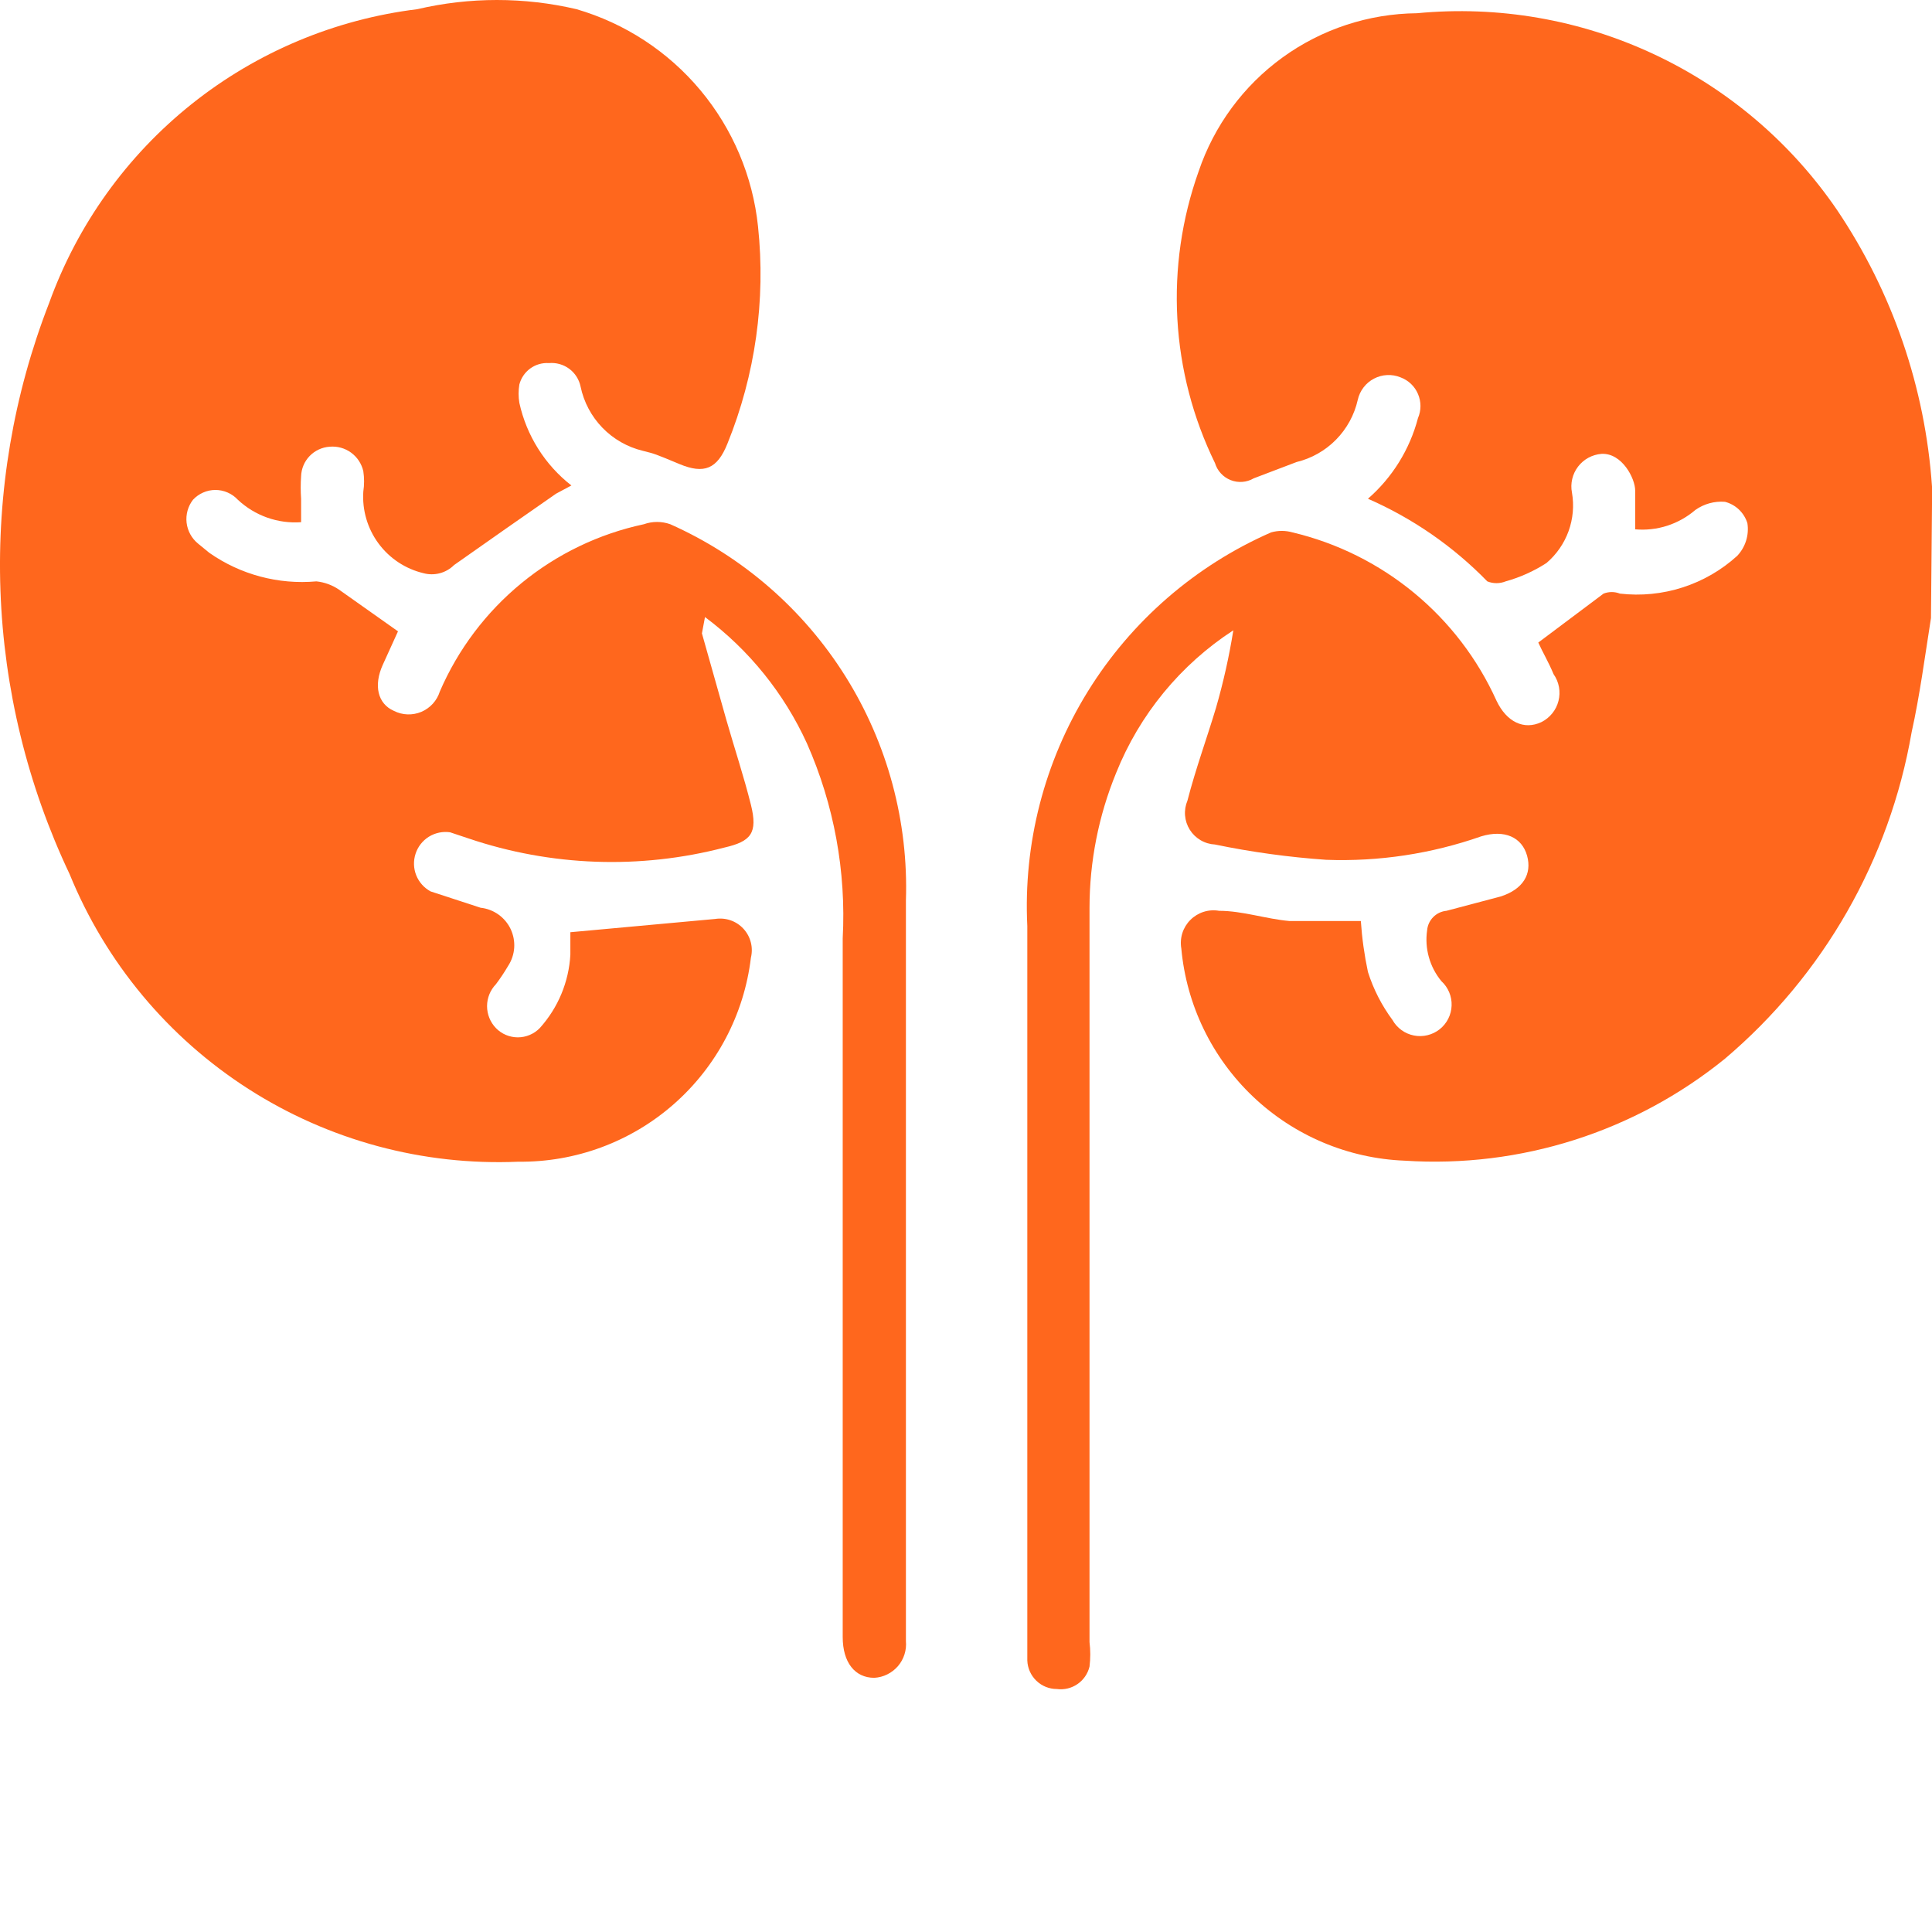 <svg width="60" height="60" viewBox="0 0 60 60" fill="none" xmlns="http://www.w3.org/2000/svg">
<path d="M59.968 19.195C59.778 20.399 59.62 21.602 59.367 22.742C58.683 26.697 56.631 30.285 53.57 32.879C50.771 35.149 47.22 36.28 43.624 36.046C41.865 35.977 40.191 35.27 38.915 34.058C37.639 32.846 36.847 31.211 36.687 29.458C36.659 29.298 36.67 29.133 36.719 28.978C36.768 28.823 36.854 28.683 36.969 28.568C37.084 28.453 37.225 28.367 37.38 28.318C37.534 28.269 37.699 28.258 37.859 28.286C38.587 28.286 39.316 28.539 40.044 28.603H42.262C42.298 29.135 42.372 29.664 42.483 30.186C42.653 30.721 42.91 31.224 43.244 31.675C43.313 31.799 43.409 31.906 43.524 31.99C43.639 32.073 43.77 32.131 43.91 32.158C44.049 32.186 44.193 32.183 44.331 32.149C44.469 32.116 44.598 32.053 44.71 31.965C44.821 31.877 44.912 31.765 44.976 31.639C45.04 31.512 45.076 31.372 45.081 31.231C45.087 31.089 45.061 30.947 45.006 30.816C44.951 30.685 44.869 30.567 44.764 30.471C44.584 30.253 44.451 29.999 44.375 29.726C44.298 29.454 44.28 29.168 44.321 28.888C44.335 28.733 44.403 28.588 44.513 28.478C44.623 28.368 44.768 28.3 44.922 28.286L46.601 27.842C47.298 27.62 47.583 27.145 47.425 26.575C47.267 26.005 46.728 25.752 45.999 25.974C44.454 26.515 42.821 26.763 41.185 26.702C40.025 26.621 38.871 26.463 37.732 26.227C37.575 26.219 37.421 26.173 37.285 26.093C37.149 26.013 37.034 25.902 36.95 25.768C36.866 25.635 36.816 25.483 36.803 25.326C36.79 25.168 36.816 25.01 36.877 24.865C37.13 23.883 37.479 22.933 37.764 21.982C37.992 21.192 38.172 20.388 38.302 19.575C36.66 20.642 35.388 22.191 34.66 24.01C34.117 25.337 33.837 26.757 33.836 28.191V50.997C33.867 51.249 33.867 51.505 33.836 51.757C33.783 51.978 33.65 52.172 33.463 52.3C33.276 52.429 33.048 52.484 32.822 52.454C32.584 52.454 32.355 52.362 32.184 52.196C32.013 52.031 31.912 51.805 31.904 51.567V51.156V28.761C31.778 26.196 32.434 23.653 33.786 21.469C35.138 19.286 37.122 17.565 39.474 16.534C39.692 16.472 39.922 16.472 40.14 16.534C41.525 16.863 42.816 17.505 43.914 18.411C45.013 19.317 45.889 20.463 46.475 21.761C46.791 22.426 47.33 22.679 47.868 22.426C47.999 22.361 48.114 22.269 48.206 22.155C48.298 22.042 48.364 21.91 48.4 21.768C48.436 21.627 48.441 21.48 48.415 21.336C48.389 21.193 48.332 21.057 48.248 20.937C48.09 20.557 47.9 20.24 47.773 19.955L49.8 18.435C49.964 18.371 50.144 18.371 50.307 18.435C50.963 18.511 51.627 18.445 52.255 18.243C52.884 18.041 53.462 17.707 53.95 17.263C54.077 17.129 54.171 16.968 54.226 16.793C54.281 16.617 54.295 16.431 54.267 16.249C54.218 16.088 54.127 15.942 54.005 15.825C53.883 15.709 53.733 15.626 53.57 15.584C53.243 15.558 52.918 15.648 52.651 15.837C52.395 16.057 52.098 16.223 51.778 16.327C51.457 16.43 51.118 16.468 50.782 16.439C50.782 16.027 50.782 15.616 50.782 15.236C50.782 14.855 50.371 14.063 49.737 14.095C49.595 14.106 49.456 14.147 49.33 14.215C49.205 14.283 49.095 14.377 49.008 14.491C48.921 14.605 48.859 14.736 48.827 14.875C48.794 15.014 48.791 15.159 48.819 15.299C48.888 15.701 48.852 16.113 48.713 16.497C48.574 16.88 48.337 17.221 48.027 17.485C47.636 17.738 47.209 17.93 46.76 18.055C46.577 18.129 46.372 18.129 46.19 18.055C45.131 16.968 43.873 16.097 42.483 15.489C43.24 14.829 43.781 13.957 44.036 12.986C44.087 12.868 44.113 12.741 44.114 12.612C44.114 12.484 44.088 12.356 44.038 12.238C43.988 12.119 43.914 12.012 43.821 11.923C43.728 11.834 43.618 11.765 43.497 11.72C43.365 11.665 43.222 11.641 43.079 11.648C42.936 11.654 42.797 11.692 42.67 11.759C42.543 11.825 42.432 11.918 42.346 12.032C42.259 12.145 42.198 12.277 42.167 12.416C42.062 12.884 41.828 13.312 41.492 13.654C41.157 13.995 40.732 14.236 40.266 14.349L38.936 14.855C38.828 14.918 38.708 14.956 38.584 14.965C38.459 14.975 38.335 14.956 38.219 14.91C38.103 14.864 37.999 14.793 37.915 14.701C37.83 14.609 37.768 14.499 37.732 14.38C37.048 12.98 36.651 11.458 36.564 9.902C36.477 8.346 36.702 6.789 37.225 5.321C37.706 3.9 38.616 2.664 39.831 1.784C41.046 0.904 42.504 0.425 44.004 0.411C46.527 0.169 49.069 0.608 51.365 1.684C53.661 2.759 55.625 4.431 57.054 6.525C58.773 9.078 59.789 12.038 60 15.109C60 15.299 60 15.489 60 15.679L59.968 19.195Z" fill="#FF671D"/>
<path d="M21.799 19.67L22.559 22.362C22.813 23.249 23.098 24.105 23.32 24.991C23.541 25.878 23.32 26.132 22.496 26.322C19.875 27.005 17.111 26.906 14.546 26.037L13.976 25.847C13.747 25.815 13.515 25.864 13.319 25.985C13.124 26.107 12.977 26.294 12.906 26.513C12.834 26.732 12.841 26.97 12.927 27.184C13.013 27.398 13.171 27.575 13.374 27.684L14.926 28.191C15.125 28.212 15.315 28.285 15.479 28.401C15.642 28.517 15.773 28.673 15.859 28.854C15.944 29.035 15.982 29.235 15.969 29.435C15.955 29.635 15.89 29.828 15.781 29.996C15.665 30.193 15.539 30.384 15.401 30.566C15.225 30.749 15.126 30.993 15.126 31.247C15.126 31.501 15.225 31.745 15.401 31.928C15.489 32.019 15.595 32.092 15.712 32.141C15.829 32.19 15.955 32.216 16.082 32.216C16.209 32.216 16.334 32.19 16.451 32.141C16.569 32.092 16.674 32.019 16.763 31.928C17.331 31.299 17.667 30.494 17.713 29.648V28.951L22.211 28.539C22.371 28.514 22.535 28.528 22.688 28.581C22.841 28.634 22.979 28.724 23.088 28.843C23.198 28.962 23.277 29.107 23.317 29.264C23.358 29.421 23.358 29.585 23.32 29.743C23.109 31.503 22.255 33.124 20.922 34.293C19.589 35.463 17.871 36.098 16.098 36.078C13.137 36.206 10.21 35.417 7.715 33.818C5.22 32.219 3.28 29.889 2.161 27.145C0.854 24.387 0.123 21.392 0.014 18.342C-0.095 15.291 0.42 12.251 1.527 9.407C2.404 6.978 3.936 4.84 5.955 3.229C7.974 1.619 10.399 0.6 12.962 0.285C14.587 -0.095 16.278 -0.095 17.903 0.285C19.407 0.723 20.746 1.598 21.75 2.8C22.754 4.001 23.378 5.474 23.541 7.032C23.784 9.324 23.457 11.642 22.591 13.778C22.274 14.57 21.863 14.729 21.102 14.412C20.342 14.095 20.342 14.095 19.962 14C19.484 13.884 19.049 13.636 18.707 13.282C18.365 12.929 18.13 12.486 18.03 12.004C17.984 11.784 17.859 11.587 17.678 11.453C17.497 11.319 17.273 11.256 17.048 11.276C16.841 11.262 16.636 11.321 16.468 11.443C16.301 11.564 16.181 11.741 16.129 11.941C16.098 12.13 16.098 12.323 16.129 12.511C16.352 13.529 16.924 14.436 17.745 15.077L17.27 15.331C16.224 16.059 15.179 16.787 14.102 17.548C13.98 17.67 13.828 17.757 13.661 17.802C13.494 17.846 13.319 17.846 13.152 17.801C12.591 17.668 12.096 17.34 11.754 16.876C11.412 16.412 11.245 15.842 11.283 15.267C11.315 15.057 11.315 14.844 11.283 14.633C11.23 14.402 11.095 14.197 10.903 14.057C10.711 13.917 10.475 13.852 10.238 13.873C10.002 13.889 9.781 13.992 9.617 14.161C9.453 14.331 9.358 14.556 9.351 14.792C9.335 15.024 9.335 15.257 9.351 15.489V16.217C8.993 16.243 8.634 16.194 8.296 16.074C7.958 15.954 7.649 15.766 7.387 15.521C7.298 15.425 7.19 15.348 7.07 15.296C6.95 15.243 6.821 15.216 6.69 15.216C6.559 15.216 6.43 15.243 6.31 15.296C6.19 15.348 6.082 15.425 5.993 15.521C5.837 15.723 5.766 15.979 5.795 16.234C5.825 16.488 5.953 16.721 6.152 16.883L6.5 17.168C7.469 17.847 8.647 18.161 9.826 18.055C10.075 18.081 10.315 18.168 10.523 18.308L12.36 19.607L11.885 20.652C11.6 21.285 11.727 21.856 12.233 22.077C12.365 22.144 12.509 22.181 12.656 22.186C12.803 22.191 12.95 22.164 13.086 22.107C13.221 22.049 13.343 21.963 13.442 21.854C13.541 21.745 13.615 21.616 13.659 21.476C14.224 20.167 15.094 19.013 16.196 18.109C17.298 17.205 18.6 16.578 19.994 16.281C20.26 16.186 20.551 16.186 20.817 16.281C23.061 17.281 24.955 18.927 26.259 21.009C27.562 23.091 28.215 25.514 28.134 27.969C28.134 35.634 28.134 43.3 28.134 50.965C28.147 51.105 28.132 51.246 28.089 51.38C28.047 51.514 27.977 51.638 27.886 51.744C27.794 51.85 27.682 51.937 27.556 51.999C27.43 52.062 27.293 52.098 27.152 52.106C26.551 52.106 26.171 51.63 26.171 50.839C26.171 43.617 26.171 36.363 26.171 29.141C26.282 27.065 25.902 24.992 25.062 23.091C24.353 21.536 23.264 20.185 21.894 19.163L21.799 19.67Z" fill="#FF671D"/>
</svg>
